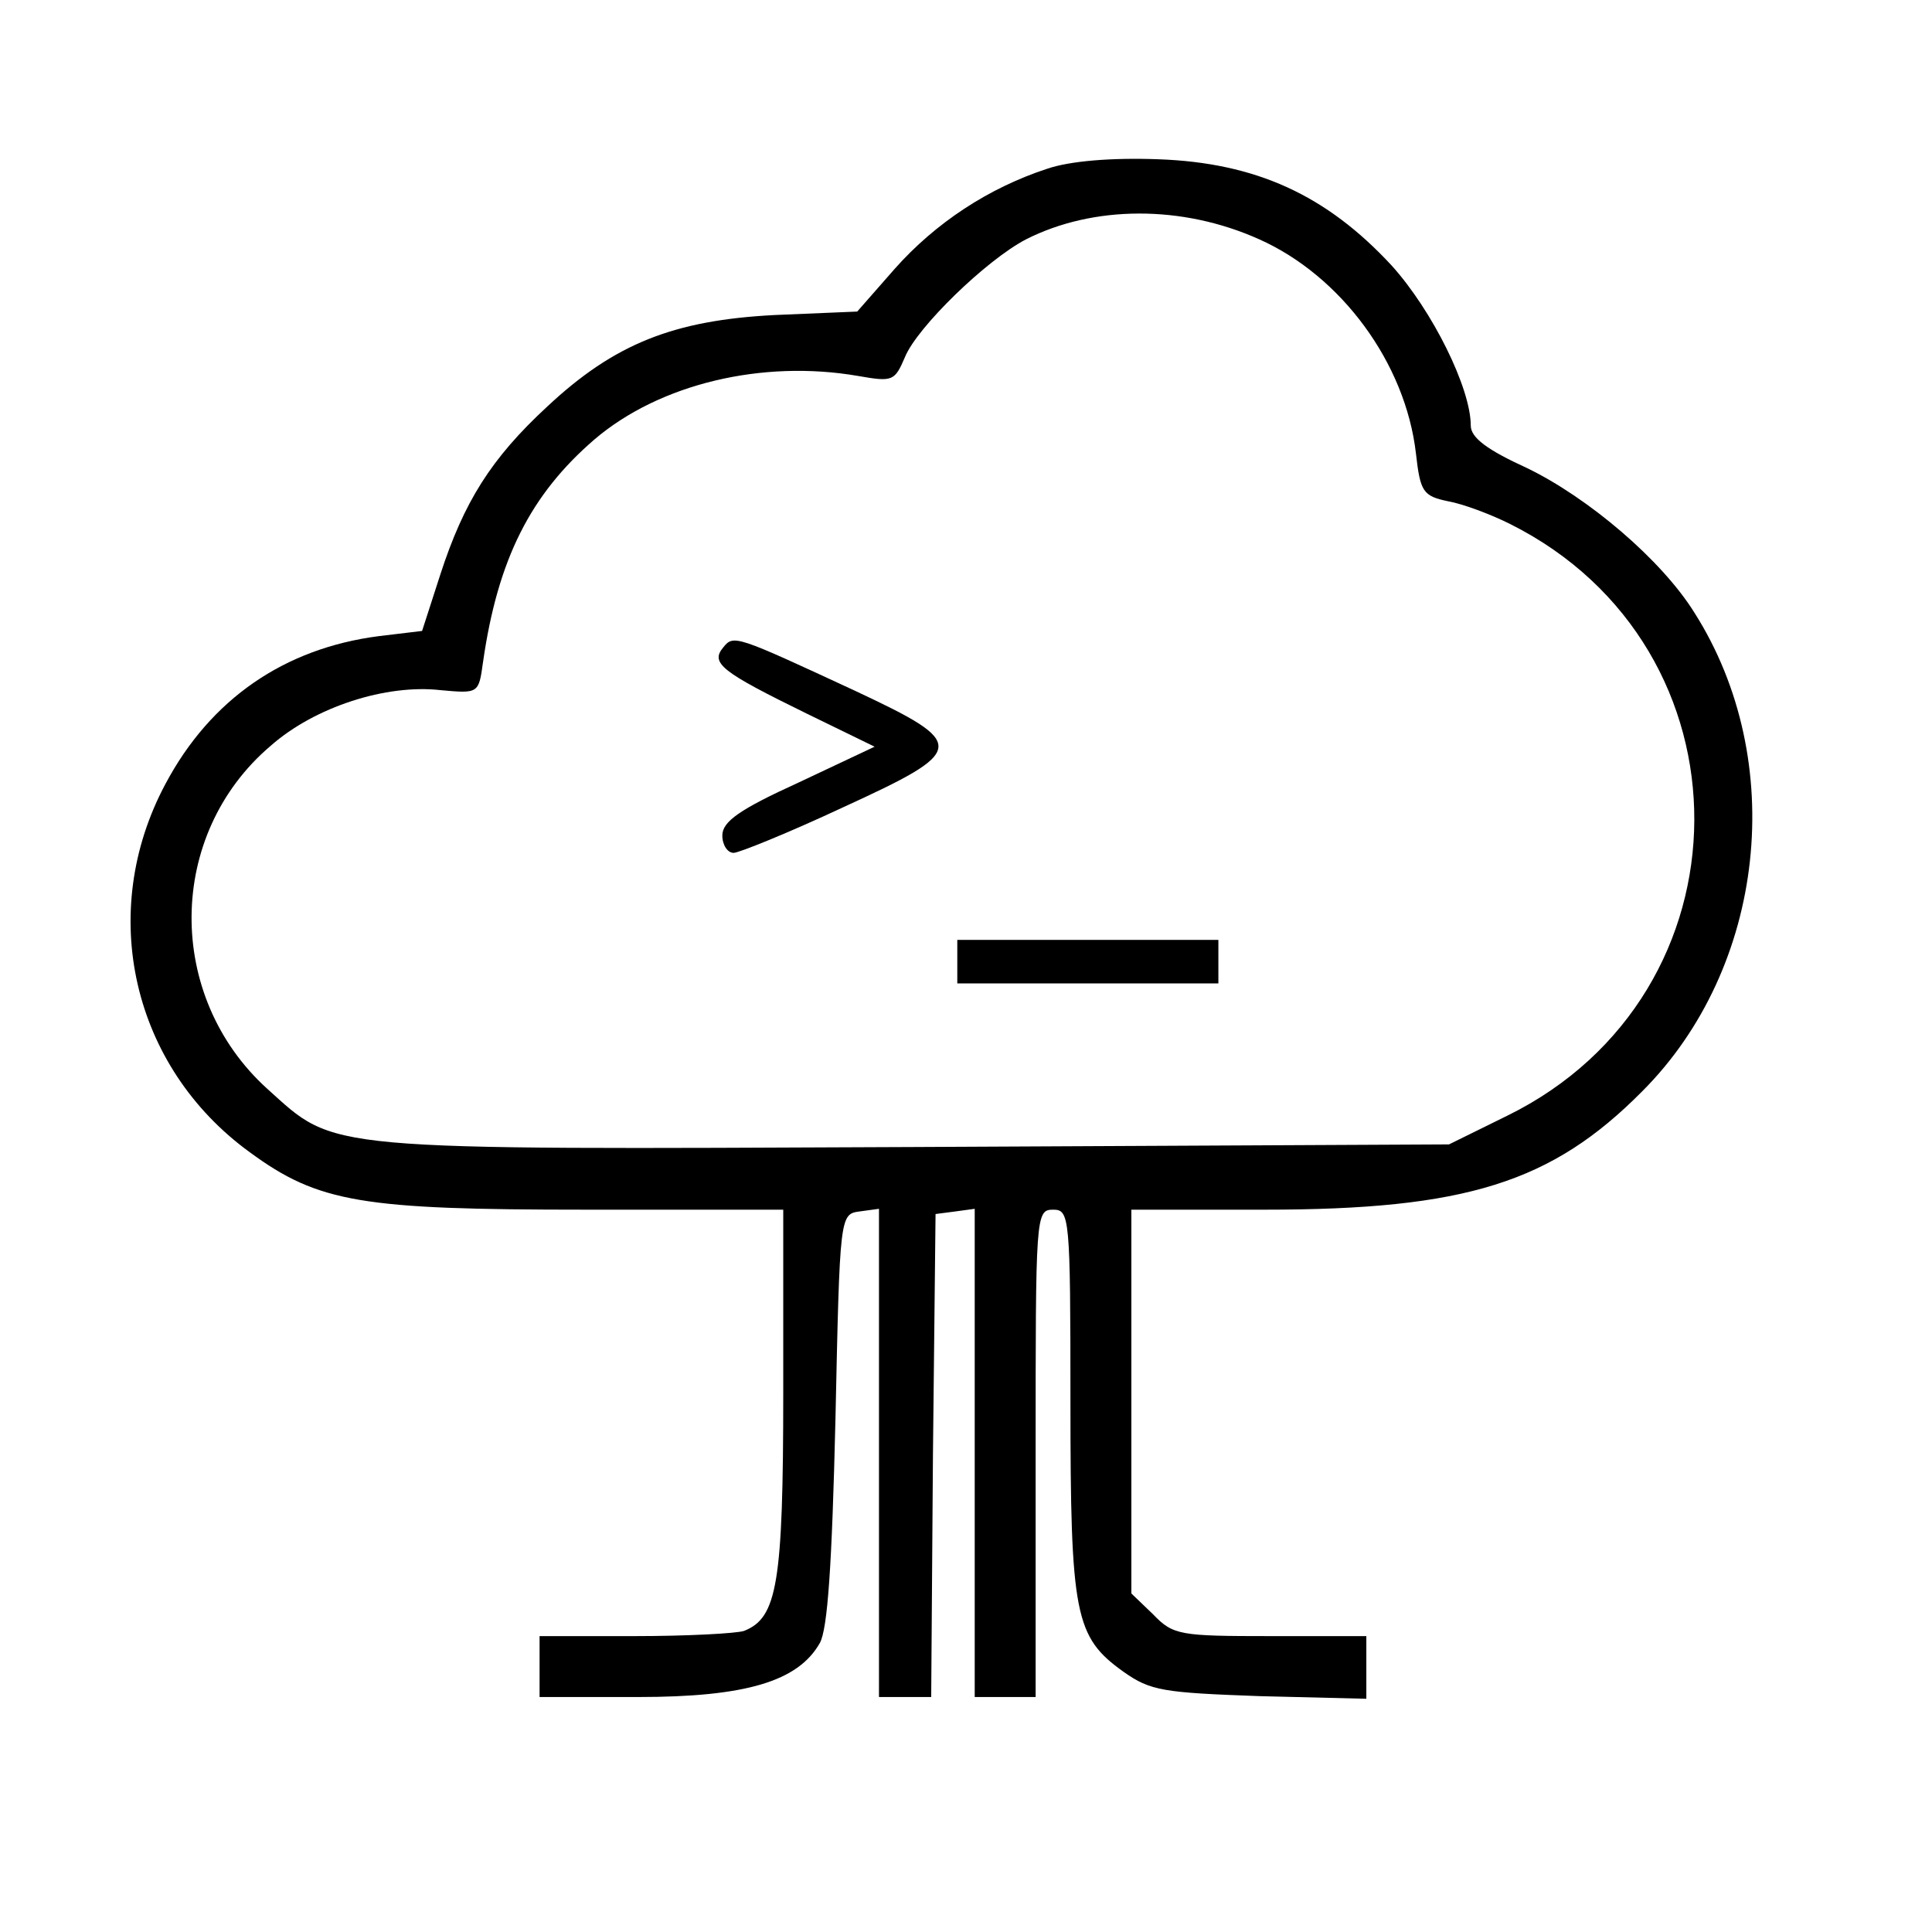 <?xml version="1.0" standalone="no"?>
<!DOCTYPE svg PUBLIC "-//W3C//DTD SVG 20010904//EN"
 "http://www.w3.org/TR/2001/REC-SVG-20010904/DTD/svg10.dtd">
<svg version="1.0" xmlns="http://www.w3.org/2000/svg"
 width="222pt" height="222pt" viewBox="0 0 222 222"
 preserveAspectRatio="xMidYMid meet">
<g transform="translate(0,222) scale(0.1,-0.1)"
fill="#000000" stroke="none">
<path d="M1203 2026 c-67 -22 -128 -62 -175 -115 l-43 -49 -95 -4 c-116 -6
-184 -33 -261 -105 -65 -60 -96 -110 -123 -193 l-21 -65 -50 -6 c-108 -14
-193 -72 -245 -170 -79 -148 -38 -325 97 -423 79 -58 129 -66 386 -66 l227 0
0 -210 c0 -220 -7 -259 -45 -274 -9 -3 -66 -6 -126 -6 l-109 0 0 -35 0 -35
113 0 c124 0 184 18 209 62 9 16 14 89 18 258 5 234 5 235 28 238 l22 3 0
-280 0 -281 30 0 30 0 2 277 3 278 23 3 22 3 0 -280 0 -281 35 0 35 0 0 280
c0 273 0 280 20 280 19 0 20 -7 20 -220 0 -246 5 -271 61 -311 31 -22 46 -24
157 -28 l122 -3 0 36 0 36 -110 0 c-104 0 -112 1 -135 25 l-25 24 0 221 0 220
153 0 c231 0 330 31 434 136 142 142 168 380 60 550 -38 61 -122 132 -192 166
-46 21 -65 35 -65 49 0 43 -44 132 -91 184 -75 81 -156 118 -268 122 -54 2
-102 -2 -128 -11z m244 -81 c94 -42 168 -142 180 -246 5 -44 8 -49 37 -55 17
-3 49 -15 71 -26 284 -142 282 -540 -3 -680 l-67 -33 -615 -3 c-687 -3 -663
-5 -743 67 -117 106 -116 292 4 394 51 45 133 71 195 64 44 -4 44 -4 49 32 17
119 55 193 128 256 75 64 193 92 303 73 40 -7 42 -6 54 22 14 34 93 111 139
135 77 39 179 40 268 0z"/>
<path d="M831 1476 c-15 -18 -2 -28 96 -76 l78 -38 -87 -41 c-68 -31 -88 -45
-88 -61 0 -11 6 -20 13 -20 6 0 63 23 125 52 144 66 145 73 15 134 -138 64
-140 65 -152 50z"/>
<path d="M1100 1115 l0 -25 150 0 150 0 0 25 0 25 -150 0 -150 0 0 -25z"/>
</g>
</svg>

